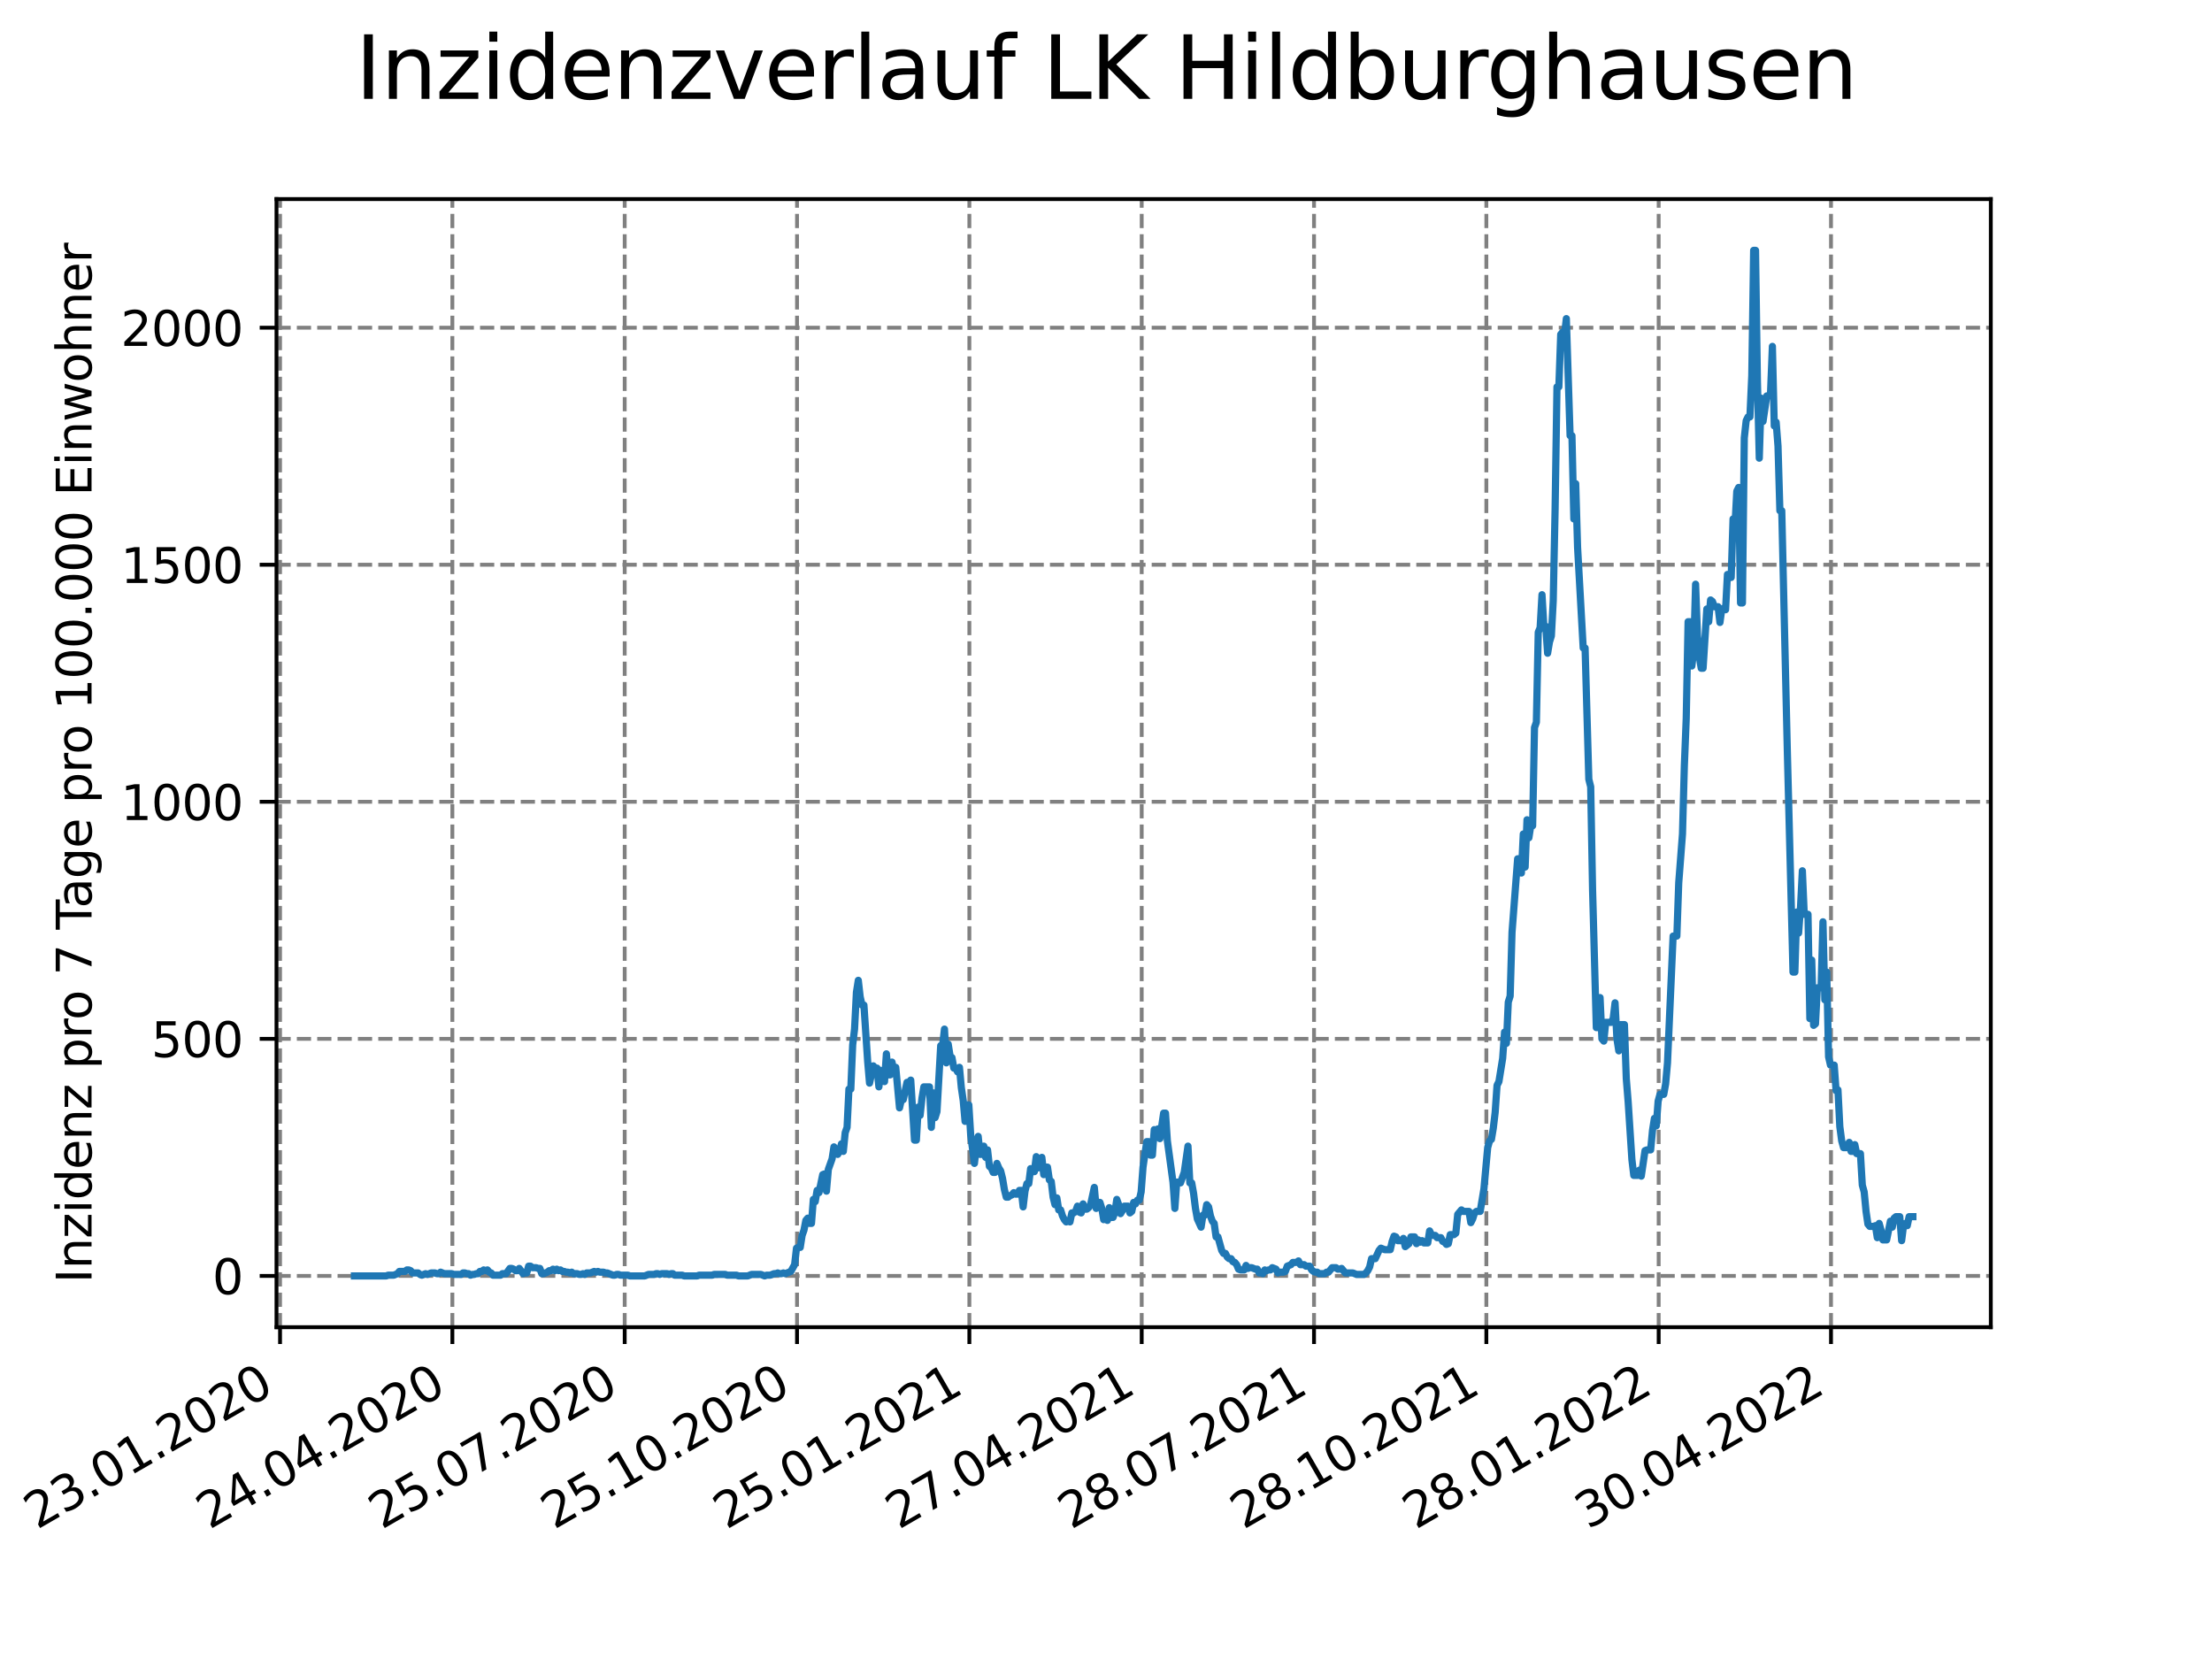 <?xml version="1.0" encoding="utf-8" standalone="no"?>
<!DOCTYPE svg PUBLIC "-//W3C//DTD SVG 1.1//EN"
  "http://www.w3.org/Graphics/SVG/1.1/DTD/svg11.dtd">
<svg xmlns:xlink="http://www.w3.org/1999/xlink" width="460.8pt" height="345.6pt" viewBox="0 0 460.8 345.6" xmlns="http://www.w3.org/2000/svg" version="1.1">
 <defs>
  <style type="text/css">*{stroke-linejoin: round; stroke-linecap: butt}</style>
 </defs>
 <g id="figure_1">
  <g id="patch_1">
   <path d="M 0 345.6 
L 460.8 345.6 
L 460.8 0 
L 0 0 
z
" style="fill: #ffffff"/>
  </g>
  <g id="axes_1">
   <g id="patch_2">
    <path d="M 57.6 276.48 
L 414.72 276.48 
L 414.72 41.472 
L 57.6 41.472 
z
" style="fill: #ffffff"/>
   </g>
   <g id="matplotlib.axis_1">
    <g id="xtick_1">
     <g id="line2d_1">
      <path d="M 58.338 276.48 
L 58.338 41.472 
" clip-path="url(#pe3c9c7b947)" style="fill: none; stroke-dasharray: 2.96,1.28; stroke-dashoffset: 0; stroke: #808080; stroke-width: 0.8"/>
     </g>
     <g id="line2d_2">
      <defs>
       <path id="md164241f66" d="M 0 0 
L 0 3.5 
" style="stroke: #000000; stroke-width: 0.8"/>
      </defs>
      <g>
       <use xlink:href="#md164241f66" x="58.338" y="276.48" style="stroke: #000000; stroke-width: 0.8"/>
      </g>
     </g>
     <g id="text_1">
      <!-- 23.01.2020 -->
      <g transform="translate(7.713 318.689)rotate(-30)scale(0.1 -0.1)">
       <defs>
        <path id="DejaVuSans-32" d="M 1228 531 
L 3431 531 
L 3431 0 
L 469 0 
L 469 531 
Q 828 903 1448 1529 
Q 2069 2156 2228 2338 
Q 2531 2678 2651 2914 
Q 2772 3150 2772 3378 
Q 2772 3750 2511 3984 
Q 2250 4219 1831 4219 
Q 1534 4219 1204 4116 
Q 875 4013 500 3803 
L 500 4441 
Q 881 4594 1212 4672 
Q 1544 4750 1819 4750 
Q 2544 4750 2975 4387 
Q 3406 4025 3406 3419 
Q 3406 3131 3298 2873 
Q 3191 2616 2906 2266 
Q 2828 2175 2409 1742 
Q 1991 1309 1228 531 
z
" transform="scale(0.016)"/>
        <path id="DejaVuSans-33" d="M 2597 2516 
Q 3050 2419 3304 2112 
Q 3559 1806 3559 1356 
Q 3559 666 3084 287 
Q 2609 -91 1734 -91 
Q 1441 -91 1130 -33 
Q 819 25 488 141 
L 488 750 
Q 750 597 1062 519 
Q 1375 441 1716 441 
Q 2309 441 2620 675 
Q 2931 909 2931 1356 
Q 2931 1769 2642 2001 
Q 2353 2234 1838 2234 
L 1294 2234 
L 1294 2753 
L 1863 2753 
Q 2328 2753 2575 2939 
Q 2822 3125 2822 3475 
Q 2822 3834 2567 4026 
Q 2313 4219 1838 4219 
Q 1578 4219 1281 4162 
Q 984 4106 628 3988 
L 628 4550 
Q 988 4650 1302 4700 
Q 1616 4750 1894 4750 
Q 2613 4750 3031 4423 
Q 3450 4097 3450 3541 
Q 3450 3153 3228 2886 
Q 3006 2619 2597 2516 
z
" transform="scale(0.016)"/>
        <path id="DejaVuSans-2e" d="M 684 794 
L 1344 794 
L 1344 0 
L 684 0 
L 684 794 
z
" transform="scale(0.016)"/>
        <path id="DejaVuSans-30" d="M 2034 4250 
Q 1547 4250 1301 3770 
Q 1056 3291 1056 2328 
Q 1056 1369 1301 889 
Q 1547 409 2034 409 
Q 2525 409 2770 889 
Q 3016 1369 3016 2328 
Q 3016 3291 2770 3770 
Q 2525 4250 2034 4250 
z
M 2034 4750 
Q 2819 4750 3233 4129 
Q 3647 3509 3647 2328 
Q 3647 1150 3233 529 
Q 2819 -91 2034 -91 
Q 1250 -91 836 529 
Q 422 1150 422 2328 
Q 422 3509 836 4129 
Q 1250 4750 2034 4750 
z
" transform="scale(0.016)"/>
        <path id="DejaVuSans-31" d="M 794 531 
L 1825 531 
L 1825 4091 
L 703 3866 
L 703 4441 
L 1819 4666 
L 2450 4666 
L 2450 531 
L 3481 531 
L 3481 0 
L 794 0 
L 794 531 
z
" transform="scale(0.016)"/>
       </defs>
       <use xlink:href="#DejaVuSans-32"/>
       <use xlink:href="#DejaVuSans-33" x="63.623"/>
       <use xlink:href="#DejaVuSans-2e" x="127.246"/>
       <use xlink:href="#DejaVuSans-30" x="159.033"/>
       <use xlink:href="#DejaVuSans-31" x="222.656"/>
       <use xlink:href="#DejaVuSans-2e" x="286.279"/>
       <use xlink:href="#DejaVuSans-32" x="318.066"/>
       <use xlink:href="#DejaVuSans-30" x="381.689"/>
       <use xlink:href="#DejaVuSans-32" x="445.312"/>
       <use xlink:href="#DejaVuSans-30" x="508.936"/>
      </g>
     </g>
    </g>
    <g id="xtick_2">
     <g id="line2d_3">
      <path d="M 94.237 276.48 
L 94.237 41.472 
" clip-path="url(#pe3c9c7b947)" style="fill: none; stroke-dasharray: 2.96,1.28; stroke-dashoffset: 0; stroke: #808080; stroke-width: 0.8"/>
     </g>
     <g id="line2d_4">
      <g>
       <use xlink:href="#md164241f66" x="94.237" y="276.48" style="stroke: #000000; stroke-width: 0.8"/>
      </g>
     </g>
     <g id="text_2">
      <!-- 24.04.2020 -->
      <g transform="translate(43.612 318.689)rotate(-30)scale(0.1 -0.1)">
       <defs>
        <path id="DejaVuSans-34" d="M 2419 4116 
L 825 1625 
L 2419 1625 
L 2419 4116 
z
M 2253 4666 
L 3047 4666 
L 3047 1625 
L 3713 1625 
L 3713 1100 
L 3047 1100 
L 3047 0 
L 2419 0 
L 2419 1100 
L 313 1100 
L 313 1709 
L 2253 4666 
z
" transform="scale(0.016)"/>
       </defs>
       <use xlink:href="#DejaVuSans-32"/>
       <use xlink:href="#DejaVuSans-34" x="63.623"/>
       <use xlink:href="#DejaVuSans-2e" x="127.246"/>
       <use xlink:href="#DejaVuSans-30" x="159.033"/>
       <use xlink:href="#DejaVuSans-34" x="222.656"/>
       <use xlink:href="#DejaVuSans-2e" x="286.279"/>
       <use xlink:href="#DejaVuSans-32" x="318.066"/>
       <use xlink:href="#DejaVuSans-30" x="381.689"/>
       <use xlink:href="#DejaVuSans-32" x="445.312"/>
       <use xlink:href="#DejaVuSans-30" x="508.936"/>
      </g>
     </g>
    </g>
    <g id="xtick_3">
     <g id="line2d_5">
      <path d="M 130.137 276.48 
L 130.137 41.472 
" clip-path="url(#pe3c9c7b947)" style="fill: none; stroke-dasharray: 2.96,1.28; stroke-dashoffset: 0; stroke: #808080; stroke-width: 0.8"/>
     </g>
     <g id="line2d_6">
      <g>
       <use xlink:href="#md164241f66" x="130.137" y="276.48" style="stroke: #000000; stroke-width: 0.8"/>
      </g>
     </g>
     <g id="text_3">
      <!-- 25.07.2020 -->
      <g transform="translate(79.512 318.689)rotate(-30)scale(0.1 -0.1)">
       <defs>
        <path id="DejaVuSans-35" d="M 691 4666 
L 3169 4666 
L 3169 4134 
L 1269 4134 
L 1269 2991 
Q 1406 3038 1543 3061 
Q 1681 3084 1819 3084 
Q 2600 3084 3056 2656 
Q 3513 2228 3513 1497 
Q 3513 744 3044 326 
Q 2575 -91 1722 -91 
Q 1428 -91 1123 -41 
Q 819 9 494 109 
L 494 744 
Q 775 591 1075 516 
Q 1375 441 1709 441 
Q 2250 441 2565 725 
Q 2881 1009 2881 1497 
Q 2881 1984 2565 2268 
Q 2250 2553 1709 2553 
Q 1456 2553 1204 2497 
Q 953 2441 691 2322 
L 691 4666 
z
" transform="scale(0.016)"/>
        <path id="DejaVuSans-37" d="M 525 4666 
L 3525 4666 
L 3525 4397 
L 1831 0 
L 1172 0 
L 2766 4134 
L 525 4134 
L 525 4666 
z
" transform="scale(0.016)"/>
       </defs>
       <use xlink:href="#DejaVuSans-32"/>
       <use xlink:href="#DejaVuSans-35" x="63.623"/>
       <use xlink:href="#DejaVuSans-2e" x="127.246"/>
       <use xlink:href="#DejaVuSans-30" x="159.033"/>
       <use xlink:href="#DejaVuSans-37" x="222.656"/>
       <use xlink:href="#DejaVuSans-2e" x="286.279"/>
       <use xlink:href="#DejaVuSans-32" x="318.066"/>
       <use xlink:href="#DejaVuSans-30" x="381.689"/>
       <use xlink:href="#DejaVuSans-32" x="445.312"/>
       <use xlink:href="#DejaVuSans-30" x="508.936"/>
      </g>
     </g>
    </g>
    <g id="xtick_4">
     <g id="line2d_7">
      <path d="M 166.036 276.48 
L 166.036 41.472 
" clip-path="url(#pe3c9c7b947)" style="fill: none; stroke-dasharray: 2.96,1.28; stroke-dashoffset: 0; stroke: #808080; stroke-width: 0.8"/>
     </g>
     <g id="line2d_8">
      <g>
       <use xlink:href="#md164241f66" x="166.036" y="276.48" style="stroke: #000000; stroke-width: 0.8"/>
      </g>
     </g>
     <g id="text_4">
      <!-- 25.10.2020 -->
      <g transform="translate(115.411 318.689)rotate(-30)scale(0.1 -0.1)">
       <use xlink:href="#DejaVuSans-32"/>
       <use xlink:href="#DejaVuSans-35" x="63.623"/>
       <use xlink:href="#DejaVuSans-2e" x="127.246"/>
       <use xlink:href="#DejaVuSans-31" x="159.033"/>
       <use xlink:href="#DejaVuSans-30" x="222.656"/>
       <use xlink:href="#DejaVuSans-2e" x="286.279"/>
       <use xlink:href="#DejaVuSans-32" x="318.066"/>
       <use xlink:href="#DejaVuSans-30" x="381.689"/>
       <use xlink:href="#DejaVuSans-32" x="445.312"/>
       <use xlink:href="#DejaVuSans-30" x="508.936"/>
      </g>
     </g>
    </g>
    <g id="xtick_5">
     <g id="line2d_9">
      <path d="M 201.935 276.48 
L 201.935 41.472 
" clip-path="url(#pe3c9c7b947)" style="fill: none; stroke-dasharray: 2.96,1.28; stroke-dashoffset: 0; stroke: #808080; stroke-width: 0.8"/>
     </g>
     <g id="line2d_10">
      <g>
       <use xlink:href="#md164241f66" x="201.935" y="276.48" style="stroke: #000000; stroke-width: 0.8"/>
      </g>
     </g>
     <g id="text_5">
      <!-- 25.01.2021 -->
      <g transform="translate(151.31 318.689)rotate(-30)scale(0.1 -0.1)">
       <use xlink:href="#DejaVuSans-32"/>
       <use xlink:href="#DejaVuSans-35" x="63.623"/>
       <use xlink:href="#DejaVuSans-2e" x="127.246"/>
       <use xlink:href="#DejaVuSans-30" x="159.033"/>
       <use xlink:href="#DejaVuSans-31" x="222.656"/>
       <use xlink:href="#DejaVuSans-2e" x="286.279"/>
       <use xlink:href="#DejaVuSans-32" x="318.066"/>
       <use xlink:href="#DejaVuSans-30" x="381.689"/>
       <use xlink:href="#DejaVuSans-32" x="445.312"/>
       <use xlink:href="#DejaVuSans-31" x="508.936"/>
      </g>
     </g>
    </g>
    <g id="xtick_6">
     <g id="line2d_11">
      <path d="M 237.835 276.48 
L 237.835 41.472 
" clip-path="url(#pe3c9c7b947)" style="fill: none; stroke-dasharray: 2.96,1.28; stroke-dashoffset: 0; stroke: #808080; stroke-width: 0.8"/>
     </g>
     <g id="line2d_12">
      <g>
       <use xlink:href="#md164241f66" x="237.835" y="276.48" style="stroke: #000000; stroke-width: 0.8"/>
      </g>
     </g>
     <g id="text_6">
      <!-- 27.04.2021 -->
      <g transform="translate(187.209 318.689)rotate(-30)scale(0.1 -0.1)">
       <use xlink:href="#DejaVuSans-32"/>
       <use xlink:href="#DejaVuSans-37" x="63.623"/>
       <use xlink:href="#DejaVuSans-2e" x="127.246"/>
       <use xlink:href="#DejaVuSans-30" x="159.033"/>
       <use xlink:href="#DejaVuSans-34" x="222.656"/>
       <use xlink:href="#DejaVuSans-2e" x="286.279"/>
       <use xlink:href="#DejaVuSans-32" x="318.066"/>
       <use xlink:href="#DejaVuSans-30" x="381.689"/>
       <use xlink:href="#DejaVuSans-32" x="445.312"/>
       <use xlink:href="#DejaVuSans-31" x="508.936"/>
      </g>
     </g>
    </g>
    <g id="xtick_7">
     <g id="line2d_13">
      <path d="M 273.734 276.48 
L 273.734 41.472 
" clip-path="url(#pe3c9c7b947)" style="fill: none; stroke-dasharray: 2.96,1.28; stroke-dashoffset: 0; stroke: #808080; stroke-width: 0.8"/>
     </g>
     <g id="line2d_14">
      <g>
       <use xlink:href="#md164241f66" x="273.734" y="276.48" style="stroke: #000000; stroke-width: 0.8"/>
      </g>
     </g>
     <g id="text_7">
      <!-- 28.07.2021 -->
      <g transform="translate(223.109 318.689)rotate(-30)scale(0.1 -0.1)">
       <defs>
        <path id="DejaVuSans-38" d="M 2034 2216 
Q 1584 2216 1326 1975 
Q 1069 1734 1069 1313 
Q 1069 891 1326 650 
Q 1584 409 2034 409 
Q 2484 409 2743 651 
Q 3003 894 3003 1313 
Q 3003 1734 2745 1975 
Q 2488 2216 2034 2216 
z
M 1403 2484 
Q 997 2584 770 2862 
Q 544 3141 544 3541 
Q 544 4100 942 4425 
Q 1341 4750 2034 4750 
Q 2731 4750 3128 4425 
Q 3525 4100 3525 3541 
Q 3525 3141 3298 2862 
Q 3072 2584 2669 2484 
Q 3125 2378 3379 2068 
Q 3634 1759 3634 1313 
Q 3634 634 3220 271 
Q 2806 -91 2034 -91 
Q 1263 -91 848 271 
Q 434 634 434 1313 
Q 434 1759 690 2068 
Q 947 2378 1403 2484 
z
M 1172 3481 
Q 1172 3119 1398 2916 
Q 1625 2713 2034 2713 
Q 2441 2713 2670 2916 
Q 2900 3119 2900 3481 
Q 2900 3844 2670 4047 
Q 2441 4250 2034 4250 
Q 1625 4250 1398 4047 
Q 1172 3844 1172 3481 
z
" transform="scale(0.016)"/>
       </defs>
       <use xlink:href="#DejaVuSans-32"/>
       <use xlink:href="#DejaVuSans-38" x="63.623"/>
       <use xlink:href="#DejaVuSans-2e" x="127.246"/>
       <use xlink:href="#DejaVuSans-30" x="159.033"/>
       <use xlink:href="#DejaVuSans-37" x="222.656"/>
       <use xlink:href="#DejaVuSans-2e" x="286.279"/>
       <use xlink:href="#DejaVuSans-32" x="318.066"/>
       <use xlink:href="#DejaVuSans-30" x="381.689"/>
       <use xlink:href="#DejaVuSans-32" x="445.312"/>
       <use xlink:href="#DejaVuSans-31" x="508.936"/>
      </g>
     </g>
    </g>
    <g id="xtick_8">
     <g id="line2d_15">
      <path d="M 309.633 276.48 
L 309.633 41.472 
" clip-path="url(#pe3c9c7b947)" style="fill: none; stroke-dasharray: 2.96,1.28; stroke-dashoffset: 0; stroke: #808080; stroke-width: 0.8"/>
     </g>
     <g id="line2d_16">
      <g>
       <use xlink:href="#md164241f66" x="309.633" y="276.48" style="stroke: #000000; stroke-width: 0.8"/>
      </g>
     </g>
     <g id="text_8">
      <!-- 28.10.2021 -->
      <g transform="translate(259.008 318.689)rotate(-30)scale(0.1 -0.1)">
       <use xlink:href="#DejaVuSans-32"/>
       <use xlink:href="#DejaVuSans-38" x="63.623"/>
       <use xlink:href="#DejaVuSans-2e" x="127.246"/>
       <use xlink:href="#DejaVuSans-31" x="159.033"/>
       <use xlink:href="#DejaVuSans-30" x="222.656"/>
       <use xlink:href="#DejaVuSans-2e" x="286.279"/>
       <use xlink:href="#DejaVuSans-32" x="318.066"/>
       <use xlink:href="#DejaVuSans-30" x="381.689"/>
       <use xlink:href="#DejaVuSans-32" x="445.312"/>
       <use xlink:href="#DejaVuSans-31" x="508.936"/>
      </g>
     </g>
    </g>
    <g id="xtick_9">
     <g id="line2d_17">
      <path d="M 345.533 276.48 
L 345.533 41.472 
" clip-path="url(#pe3c9c7b947)" style="fill: none; stroke-dasharray: 2.96,1.28; stroke-dashoffset: 0; stroke: #808080; stroke-width: 0.8"/>
     </g>
     <g id="line2d_18">
      <g>
       <use xlink:href="#md164241f66" x="345.533" y="276.48" style="stroke: #000000; stroke-width: 0.8"/>
      </g>
     </g>
     <g id="text_9">
      <!-- 28.01.2022 -->
      <g transform="translate(294.907 318.689)rotate(-30)scale(0.1 -0.1)">
       <use xlink:href="#DejaVuSans-32"/>
       <use xlink:href="#DejaVuSans-38" x="63.623"/>
       <use xlink:href="#DejaVuSans-2e" x="127.246"/>
       <use xlink:href="#DejaVuSans-30" x="159.033"/>
       <use xlink:href="#DejaVuSans-31" x="222.656"/>
       <use xlink:href="#DejaVuSans-2e" x="286.279"/>
       <use xlink:href="#DejaVuSans-32" x="318.066"/>
       <use xlink:href="#DejaVuSans-30" x="381.689"/>
       <use xlink:href="#DejaVuSans-32" x="445.312"/>
       <use xlink:href="#DejaVuSans-32" x="508.936"/>
      </g>
     </g>
    </g>
    <g id="xtick_10">
     <g id="line2d_19">
      <path d="M 381.432 276.48 
L 381.432 41.472 
" clip-path="url(#pe3c9c7b947)" style="fill: none; stroke-dasharray: 2.96,1.28; stroke-dashoffset: 0; stroke: #808080; stroke-width: 0.8"/>
     </g>
     <g id="line2d_20">
      <g>
       <use xlink:href="#md164241f66" x="381.432" y="276.48" style="stroke: #000000; stroke-width: 0.8"/>
      </g>
     </g>
     <g id="text_10">
      <!-- 30.04.2022 -->
      <g transform="translate(330.807 318.689)rotate(-30)scale(0.1 -0.1)">
       <use xlink:href="#DejaVuSans-33"/>
       <use xlink:href="#DejaVuSans-30" x="63.623"/>
       <use xlink:href="#DejaVuSans-2e" x="127.246"/>
       <use xlink:href="#DejaVuSans-30" x="159.033"/>
       <use xlink:href="#DejaVuSans-34" x="222.656"/>
       <use xlink:href="#DejaVuSans-2e" x="286.279"/>
       <use xlink:href="#DejaVuSans-32" x="318.066"/>
       <use xlink:href="#DejaVuSans-30" x="381.689"/>
       <use xlink:href="#DejaVuSans-32" x="445.312"/>
       <use xlink:href="#DejaVuSans-32" x="508.936"/>
      </g>
     </g>
    </g>
   </g>
   <g id="matplotlib.axis_2">
    <g id="ytick_1">
     <g id="line2d_21">
      <path d="M 57.6 265.798 
L 414.72 265.798 
" clip-path="url(#pe3c9c7b947)" style="fill: none; stroke-dasharray: 2.96,1.28; stroke-dashoffset: 0; stroke: #808080; stroke-width: 0.8"/>
     </g>
     <g id="line2d_22">
      <defs>
       <path id="m4f344acc1d" d="M 0 0 
L -3.5 0 
" style="stroke: #000000; stroke-width: 0.8"/>
      </defs>
      <g>
       <use xlink:href="#m4f344acc1d" x="57.6" y="265.798" style="stroke: #000000; stroke-width: 0.8"/>
      </g>
     </g>
     <g id="text_11">
      <!-- 0 -->
      <g transform="translate(44.237 269.597)scale(0.1 -0.1)">
       <use xlink:href="#DejaVuSans-30"/>
      </g>
     </g>
    </g>
    <g id="ytick_2">
     <g id="line2d_23">
      <path d="M 57.6 216.414 
L 414.72 216.414 
" clip-path="url(#pe3c9c7b947)" style="fill: none; stroke-dasharray: 2.96,1.28; stroke-dashoffset: 0; stroke: #808080; stroke-width: 0.8"/>
     </g>
     <g id="line2d_24">
      <g>
       <use xlink:href="#m4f344acc1d" x="57.6" y="216.414" style="stroke: #000000; stroke-width: 0.8"/>
      </g>
     </g>
     <g id="text_12">
      <!-- 500 -->
      <g transform="translate(31.512 220.213)scale(0.1 -0.1)">
       <use xlink:href="#DejaVuSans-35"/>
       <use xlink:href="#DejaVuSans-30" x="63.623"/>
       <use xlink:href="#DejaVuSans-30" x="127.246"/>
      </g>
     </g>
    </g>
    <g id="ytick_3">
     <g id="line2d_25">
      <path d="M 57.6 167.029 
L 414.72 167.029 
" clip-path="url(#pe3c9c7b947)" style="fill: none; stroke-dasharray: 2.96,1.28; stroke-dashoffset: 0; stroke: #808080; stroke-width: 0.8"/>
     </g>
     <g id="line2d_26">
      <g>
       <use xlink:href="#m4f344acc1d" x="57.6" y="167.029" style="stroke: #000000; stroke-width: 0.8"/>
      </g>
     </g>
     <g id="text_13">
      <!-- 1000 -->
      <g transform="translate(25.15 170.829)scale(0.1 -0.1)">
       <use xlink:href="#DejaVuSans-31"/>
       <use xlink:href="#DejaVuSans-30" x="63.623"/>
       <use xlink:href="#DejaVuSans-30" x="127.246"/>
       <use xlink:href="#DejaVuSans-30" x="190.869"/>
      </g>
     </g>
    </g>
    <g id="ytick_4">
     <g id="line2d_27">
      <path d="M 57.6 117.645 
L 414.72 117.645 
" clip-path="url(#pe3c9c7b947)" style="fill: none; stroke-dasharray: 2.96,1.28; stroke-dashoffset: 0; stroke: #808080; stroke-width: 0.8"/>
     </g>
     <g id="line2d_28">
      <g>
       <use xlink:href="#m4f344acc1d" x="57.6" y="117.645" style="stroke: #000000; stroke-width: 0.8"/>
      </g>
     </g>
     <g id="text_14">
      <!-- 1500 -->
      <g transform="translate(25.15 121.444)scale(0.1 -0.1)">
       <use xlink:href="#DejaVuSans-31"/>
       <use xlink:href="#DejaVuSans-35" x="63.623"/>
       <use xlink:href="#DejaVuSans-30" x="127.246"/>
       <use xlink:href="#DejaVuSans-30" x="190.869"/>
      </g>
     </g>
    </g>
    <g id="ytick_5">
     <g id="line2d_29">
      <path d="M 57.6 68.261 
L 414.72 68.261 
" clip-path="url(#pe3c9c7b947)" style="fill: none; stroke-dasharray: 2.96,1.28; stroke-dashoffset: 0; stroke: #808080; stroke-width: 0.8"/>
     </g>
     <g id="line2d_30">
      <g>
       <use xlink:href="#m4f344acc1d" x="57.6" y="68.261" style="stroke: #000000; stroke-width: 0.8"/>
      </g>
     </g>
     <g id="text_15">
      <!-- 2000 -->
      <g transform="translate(25.15 72.06)scale(0.1 -0.1)">
       <use xlink:href="#DejaVuSans-32"/>
       <use xlink:href="#DejaVuSans-30" x="63.623"/>
       <use xlink:href="#DejaVuSans-30" x="127.246"/>
       <use xlink:href="#DejaVuSans-30" x="190.869"/>
      </g>
     </g>
    </g>
    <g id="text_16">
     <!-- Inzidenz pro 7 Tage pro 100.000 Einwohner -->
     <g transform="translate(19.07 267.301)rotate(-90)scale(0.1 -0.1)">
      <defs>
       <path id="DejaVuSans-49" d="M 628 4666 
L 1259 4666 
L 1259 0 
L 628 0 
L 628 4666 
z
" transform="scale(0.016)"/>
       <path id="DejaVuSans-6e" d="M 3513 2113 
L 3513 0 
L 2938 0 
L 2938 2094 
Q 2938 2591 2744 2837 
Q 2550 3084 2163 3084 
Q 1697 3084 1428 2787 
Q 1159 2491 1159 1978 
L 1159 0 
L 581 0 
L 581 3500 
L 1159 3500 
L 1159 2956 
Q 1366 3272 1645 3428 
Q 1925 3584 2291 3584 
Q 2894 3584 3203 3211 
Q 3513 2838 3513 2113 
z
" transform="scale(0.016)"/>
       <path id="DejaVuSans-7a" d="M 353 3500 
L 3084 3500 
L 3084 2975 
L 922 459 
L 3084 459 
L 3084 0 
L 275 0 
L 275 525 
L 2438 3041 
L 353 3041 
L 353 3500 
z
" transform="scale(0.016)"/>
       <path id="DejaVuSans-69" d="M 603 3500 
L 1178 3500 
L 1178 0 
L 603 0 
L 603 3500 
z
M 603 4863 
L 1178 4863 
L 1178 4134 
L 603 4134 
L 603 4863 
z
" transform="scale(0.016)"/>
       <path id="DejaVuSans-64" d="M 2906 2969 
L 2906 4863 
L 3481 4863 
L 3481 0 
L 2906 0 
L 2906 525 
Q 2725 213 2448 61 
Q 2172 -91 1784 -91 
Q 1150 -91 751 415 
Q 353 922 353 1747 
Q 353 2572 751 3078 
Q 1150 3584 1784 3584 
Q 2172 3584 2448 3432 
Q 2725 3281 2906 2969 
z
M 947 1747 
Q 947 1113 1208 752 
Q 1469 391 1925 391 
Q 2381 391 2643 752 
Q 2906 1113 2906 1747 
Q 2906 2381 2643 2742 
Q 2381 3103 1925 3103 
Q 1469 3103 1208 2742 
Q 947 2381 947 1747 
z
" transform="scale(0.016)"/>
       <path id="DejaVuSans-65" d="M 3597 1894 
L 3597 1613 
L 953 1613 
Q 991 1019 1311 708 
Q 1631 397 2203 397 
Q 2534 397 2845 478 
Q 3156 559 3463 722 
L 3463 178 
Q 3153 47 2828 -22 
Q 2503 -91 2169 -91 
Q 1331 -91 842 396 
Q 353 884 353 1716 
Q 353 2575 817 3079 
Q 1281 3584 2069 3584 
Q 2775 3584 3186 3129 
Q 3597 2675 3597 1894 
z
M 3022 2063 
Q 3016 2534 2758 2815 
Q 2500 3097 2075 3097 
Q 1594 3097 1305 2825 
Q 1016 2553 972 2059 
L 3022 2063 
z
" transform="scale(0.016)"/>
       <path id="DejaVuSans-20" transform="scale(0.016)"/>
       <path id="DejaVuSans-70" d="M 1159 525 
L 1159 -1331 
L 581 -1331 
L 581 3500 
L 1159 3500 
L 1159 2969 
Q 1341 3281 1617 3432 
Q 1894 3584 2278 3584 
Q 2916 3584 3314 3078 
Q 3713 2572 3713 1747 
Q 3713 922 3314 415 
Q 2916 -91 2278 -91 
Q 1894 -91 1617 61 
Q 1341 213 1159 525 
z
M 3116 1747 
Q 3116 2381 2855 2742 
Q 2594 3103 2138 3103 
Q 1681 3103 1420 2742 
Q 1159 2381 1159 1747 
Q 1159 1113 1420 752 
Q 1681 391 2138 391 
Q 2594 391 2855 752 
Q 3116 1113 3116 1747 
z
" transform="scale(0.016)"/>
       <path id="DejaVuSans-72" d="M 2631 2963 
Q 2534 3019 2420 3045 
Q 2306 3072 2169 3072 
Q 1681 3072 1420 2755 
Q 1159 2438 1159 1844 
L 1159 0 
L 581 0 
L 581 3500 
L 1159 3500 
L 1159 2956 
Q 1341 3275 1631 3429 
Q 1922 3584 2338 3584 
Q 2397 3584 2469 3576 
Q 2541 3569 2628 3553 
L 2631 2963 
z
" transform="scale(0.016)"/>
       <path id="DejaVuSans-6f" d="M 1959 3097 
Q 1497 3097 1228 2736 
Q 959 2375 959 1747 
Q 959 1119 1226 758 
Q 1494 397 1959 397 
Q 2419 397 2687 759 
Q 2956 1122 2956 1747 
Q 2956 2369 2687 2733 
Q 2419 3097 1959 3097 
z
M 1959 3584 
Q 2709 3584 3137 3096 
Q 3566 2609 3566 1747 
Q 3566 888 3137 398 
Q 2709 -91 1959 -91 
Q 1206 -91 779 398 
Q 353 888 353 1747 
Q 353 2609 779 3096 
Q 1206 3584 1959 3584 
z
" transform="scale(0.016)"/>
       <path id="DejaVuSans-54" d="M -19 4666 
L 3928 4666 
L 3928 4134 
L 2272 4134 
L 2272 0 
L 1638 0 
L 1638 4134 
L -19 4134 
L -19 4666 
z
" transform="scale(0.016)"/>
       <path id="DejaVuSans-61" d="M 2194 1759 
Q 1497 1759 1228 1600 
Q 959 1441 959 1056 
Q 959 750 1161 570 
Q 1363 391 1709 391 
Q 2188 391 2477 730 
Q 2766 1069 2766 1631 
L 2766 1759 
L 2194 1759 
z
M 3341 1997 
L 3341 0 
L 2766 0 
L 2766 531 
Q 2569 213 2275 61 
Q 1981 -91 1556 -91 
Q 1019 -91 701 211 
Q 384 513 384 1019 
Q 384 1609 779 1909 
Q 1175 2209 1959 2209 
L 2766 2209 
L 2766 2266 
Q 2766 2663 2505 2880 
Q 2244 3097 1772 3097 
Q 1472 3097 1187 3025 
Q 903 2953 641 2809 
L 641 3341 
Q 956 3463 1253 3523 
Q 1550 3584 1831 3584 
Q 2591 3584 2966 3190 
Q 3341 2797 3341 1997 
z
" transform="scale(0.016)"/>
       <path id="DejaVuSans-67" d="M 2906 1791 
Q 2906 2416 2648 2759 
Q 2391 3103 1925 3103 
Q 1463 3103 1205 2759 
Q 947 2416 947 1791 
Q 947 1169 1205 825 
Q 1463 481 1925 481 
Q 2391 481 2648 825 
Q 2906 1169 2906 1791 
z
M 3481 434 
Q 3481 -459 3084 -895 
Q 2688 -1331 1869 -1331 
Q 1566 -1331 1297 -1286 
Q 1028 -1241 775 -1147 
L 775 -588 
Q 1028 -725 1275 -790 
Q 1522 -856 1778 -856 
Q 2344 -856 2625 -561 
Q 2906 -266 2906 331 
L 2906 616 
Q 2728 306 2450 153 
Q 2172 0 1784 0 
Q 1141 0 747 490 
Q 353 981 353 1791 
Q 353 2603 747 3093 
Q 1141 3584 1784 3584 
Q 2172 3584 2450 3431 
Q 2728 3278 2906 2969 
L 2906 3500 
L 3481 3500 
L 3481 434 
z
" transform="scale(0.016)"/>
       <path id="DejaVuSans-45" d="M 628 4666 
L 3578 4666 
L 3578 4134 
L 1259 4134 
L 1259 2753 
L 3481 2753 
L 3481 2222 
L 1259 2222 
L 1259 531 
L 3634 531 
L 3634 0 
L 628 0 
L 628 4666 
z
" transform="scale(0.016)"/>
       <path id="DejaVuSans-77" d="M 269 3500 
L 844 3500 
L 1563 769 
L 2278 3500 
L 2956 3500 
L 3675 769 
L 4391 3500 
L 4966 3500 
L 4050 0 
L 3372 0 
L 2619 2869 
L 1863 0 
L 1184 0 
L 269 3500 
z
" transform="scale(0.016)"/>
       <path id="DejaVuSans-68" d="M 3513 2113 
L 3513 0 
L 2938 0 
L 2938 2094 
Q 2938 2591 2744 2837 
Q 2550 3084 2163 3084 
Q 1697 3084 1428 2787 
Q 1159 2491 1159 1978 
L 1159 0 
L 581 0 
L 581 4863 
L 1159 4863 
L 1159 2956 
Q 1366 3272 1645 3428 
Q 1925 3584 2291 3584 
Q 2894 3584 3203 3211 
Q 3513 2838 3513 2113 
z
" transform="scale(0.016)"/>
      </defs>
      <use xlink:href="#DejaVuSans-49"/>
      <use xlink:href="#DejaVuSans-6e" x="29.492"/>
      <use xlink:href="#DejaVuSans-7a" x="92.871"/>
      <use xlink:href="#DejaVuSans-69" x="145.361"/>
      <use xlink:href="#DejaVuSans-64" x="173.145"/>
      <use xlink:href="#DejaVuSans-65" x="236.621"/>
      <use xlink:href="#DejaVuSans-6e" x="298.145"/>
      <use xlink:href="#DejaVuSans-7a" x="361.523"/>
      <use xlink:href="#DejaVuSans-20" x="414.014"/>
      <use xlink:href="#DejaVuSans-70" x="445.801"/>
      <use xlink:href="#DejaVuSans-72" x="509.277"/>
      <use xlink:href="#DejaVuSans-6f" x="548.141"/>
      <use xlink:href="#DejaVuSans-20" x="609.322"/>
      <use xlink:href="#DejaVuSans-37" x="641.109"/>
      <use xlink:href="#DejaVuSans-20" x="704.732"/>
      <use xlink:href="#DejaVuSans-54" x="736.52"/>
      <use xlink:href="#DejaVuSans-61" x="781.104"/>
      <use xlink:href="#DejaVuSans-67" x="842.383"/>
      <use xlink:href="#DejaVuSans-65" x="905.859"/>
      <use xlink:href="#DejaVuSans-20" x="967.383"/>
      <use xlink:href="#DejaVuSans-70" x="999.17"/>
      <use xlink:href="#DejaVuSans-72" x="1062.646"/>
      <use xlink:href="#DejaVuSans-6f" x="1101.51"/>
      <use xlink:href="#DejaVuSans-20" x="1162.691"/>
      <use xlink:href="#DejaVuSans-31" x="1194.479"/>
      <use xlink:href="#DejaVuSans-30" x="1258.102"/>
      <use xlink:href="#DejaVuSans-30" x="1321.725"/>
      <use xlink:href="#DejaVuSans-2e" x="1385.348"/>
      <use xlink:href="#DejaVuSans-30" x="1417.135"/>
      <use xlink:href="#DejaVuSans-30" x="1480.758"/>
      <use xlink:href="#DejaVuSans-30" x="1544.381"/>
      <use xlink:href="#DejaVuSans-20" x="1608.004"/>
      <use xlink:href="#DejaVuSans-45" x="1639.791"/>
      <use xlink:href="#DejaVuSans-69" x="1702.975"/>
      <use xlink:href="#DejaVuSans-6e" x="1730.758"/>
      <use xlink:href="#DejaVuSans-77" x="1794.137"/>
      <use xlink:href="#DejaVuSans-6f" x="1875.924"/>
      <use xlink:href="#DejaVuSans-68" x="1937.105"/>
      <use xlink:href="#DejaVuSans-6e" x="2000.484"/>
      <use xlink:href="#DejaVuSans-65" x="2063.863"/>
      <use xlink:href="#DejaVuSans-72" x="2125.387"/>
     </g>
    </g>
   </g>
   <g id="line2d_31">
    <path d="M 73.833 265.798 
L 80.466 265.798 
L 80.857 265.642 
L 82.027 265.642 
L 82.808 265.329 
L 83.198 264.86 
L 84.368 264.86 
L 84.759 264.548 
L 85.149 264.548 
L 85.539 264.704 
L 85.929 265.173 
L 87.1 265.173 
L 87.49 265.485 
L 87.88 265.642 
L 88.661 265.329 
L 89.051 265.485 
L 89.831 265.173 
L 90.612 265.173 
L 91.002 265.329 
L 91.392 265.329 
L 91.782 265.016 
L 92.563 265.329 
L 94.124 265.329 
L 94.514 265.485 
L 96.075 265.485 
L 96.465 265.173 
L 96.855 265.173 
L 97.245 265.329 
L 97.636 265.329 
L 98.026 265.642 
L 98.416 265.485 
L 98.806 265.485 
L 99.196 265.329 
L 99.587 265.329 
L 99.977 264.86 
L 100.367 264.86 
L 100.757 264.548 
L 101.147 264.704 
L 101.538 264.548 
L 101.928 265.016 
L 102.318 265.173 
L 102.708 265.642 
L 104.269 265.642 
L 104.659 265.329 
L 105.44 265.329 
L 106.22 264.235 
L 106.61 264.235 
L 107.001 264.391 
L 107.391 264.704 
L 107.781 264.704 
L 108.171 264.235 
L 108.952 265.329 
L 109.342 265.173 
L 109.732 265.173 
L 110.122 263.766 
L 110.512 263.766 
L 110.903 264.079 
L 111.683 264.079 
L 112.073 264.235 
L 112.463 264.235 
L 112.854 265.329 
L 113.244 265.329 
L 114.024 265.016 
L 114.415 264.704 
L 114.805 264.704 
L 115.195 264.391 
L 115.585 264.704 
L 115.975 264.391 
L 116.366 264.704 
L 116.756 264.548 
L 117.146 264.86 
L 117.536 264.86 
L 117.926 265.016 
L 118.317 265.016 
L 118.707 265.173 
L 119.097 265.016 
L 119.487 265.329 
L 120.268 265.329 
L 120.658 265.485 
L 121.048 265.485 
L 121.438 265.329 
L 121.829 265.485 
L 122.219 265.173 
L 122.999 265.173 
L 123.78 264.86 
L 124.17 265.016 
L 124.56 264.86 
L 124.95 265.016 
L 125.731 265.016 
L 126.121 265.173 
L 126.511 265.173 
L 127.682 265.642 
L 128.072 265.642 
L 128.462 265.485 
L 128.852 265.485 
L 129.243 265.642 
L 130.803 265.642 
L 131.194 265.798 
L 134.315 265.798 
L 135.096 265.485 
L 136.266 265.485 
L 136.657 265.329 
L 137.047 265.329 
L 137.437 265.485 
L 137.827 265.329 
L 138.998 265.329 
L 139.388 265.485 
L 139.778 265.329 
L 140.168 265.329 
L 140.559 265.642 
L 142.119 265.642 
L 142.51 265.798 
L 145.241 265.798 
L 145.631 265.642 
L 148.363 265.642 
L 148.753 265.485 
L 151.094 265.485 
L 151.484 265.642 
L 153.436 265.642 
L 153.826 265.798 
L 155.777 265.798 
L 156.557 265.485 
L 158.508 265.485 
L 159.289 265.798 
L 159.679 265.642 
L 160.459 265.642 
L 161.24 265.329 
L 161.63 265.329 
L 162.02 265.173 
L 162.41 265.329 
L 162.801 265.329 
L 163.191 265.173 
L 163.581 265.329 
L 164.752 264.86 
L 165.532 263.454 
L 165.922 260.015 
L 166.312 259.859 
L 166.703 259.859 
L 167.093 257.358 
L 167.483 256.264 
L 167.873 254.233 
L 168.263 253.764 
L 168.654 254.858 
L 169.044 254.858 
L 169.434 249.857 
L 169.824 250.325 
L 170.215 247.981 
L 170.605 248.45 
L 171.385 244.699 
L 171.775 244.543 
L 172.166 248.137 
L 172.556 243.605 
L 173.336 241.417 
L 173.726 238.917 
L 174.117 240.167 
L 174.507 240.479 
L 174.897 239.854 
L 175.287 238.291 
L 175.677 239.854 
L 176.068 235.947 
L 176.458 234.853 
L 176.848 226.882 
L 177.238 226.882 
L 177.629 217.662 
L 178.019 214.38 
L 178.409 206.722 
L 178.799 204.221 
L 179.189 207.659 
L 179.58 209.378 
L 179.97 209.378 
L 180.75 221.1 
L 181.14 225.632 
L 181.921 222.038 
L 182.311 222.506 
L 182.701 222.506 
L 183.091 226.414 
L 183.482 222.975 
L 183.872 223.6 
L 184.262 225.32 
L 184.652 219.537 
L 185.043 223.913 
L 185.433 223.913 
L 185.823 221.256 
L 186.213 223.132 
L 186.603 222.35 
L 187.384 230.79 
L 187.774 229.07 
L 188.164 229.07 
L 188.945 225.476 
L 189.335 225.476 
L 189.725 225.007 
L 190.505 237.51 
L 190.896 237.51 
L 191.286 230.633 
L 191.676 232.353 
L 192.066 228.758 
L 192.457 226.414 
L 193.627 226.414 
L 194.017 234.853 
L 194.408 227.664 
L 194.798 232.821 
L 195.188 231.571 
L 195.968 217.818 
L 196.359 217.818 
L 196.749 214.38 
L 197.139 221.412 
L 197.529 217.505 
L 197.919 220.006 
L 198.31 220.318 
L 198.7 222.506 
L 199.09 222.506 
L 199.48 223.288 
L 199.87 222.35 
L 200.261 226.57 
L 200.651 229.227 
L 201.041 233.603 
L 201.431 230.164 
L 201.822 230.164 
L 202.212 236.416 
L 202.992 242.355 
L 203.382 238.917 
L 203.773 236.729 
L 204.163 240.479 
L 204.553 240.479 
L 204.943 238.76 
L 205.333 241.105 
L 205.724 239.542 
L 206.114 242.98 
L 206.504 243.293 
L 206.894 244.23 
L 207.284 244.23 
L 207.675 242.355 
L 208.065 243.293 
L 208.455 243.918 
L 208.845 245.481 
L 209.236 247.825 
L 209.626 249.388 
L 210.016 249.388 
L 210.406 249.075 
L 210.796 248.919 
L 211.187 248.45 
L 211.577 248.763 
L 211.967 248.763 
L 212.357 247.981 
L 212.747 247.981 
L 213.138 251.419 
L 213.528 248.137 
L 213.918 246.575 
L 214.308 246.575 
L 214.698 243.449 
L 215.089 244.074 
L 215.479 244.074 
L 215.869 240.948 
L 216.259 243.293 
L 216.65 241.73 
L 217.04 241.105 
L 217.43 244.699 
L 217.82 243.136 
L 218.21 243.136 
L 218.601 245.793 
L 218.991 246.106 
L 219.381 249.388 
L 219.771 250.951 
L 220.161 249.544 
L 220.552 252.045 
L 220.942 252.045 
L 221.332 253.295 
L 221.722 254.076 
L 222.112 254.545 
L 222.503 254.389 
L 222.893 254.545 
L 223.283 252.67 
L 223.673 252.67 
L 224.063 252.357 
L 224.454 251.263 
L 224.844 252.513 
L 225.234 252.67 
L 225.624 250.794 
L 226.015 251.888 
L 226.405 251.888 
L 226.795 251.576 
L 227.185 250.951 
L 227.966 247.356 
L 228.356 251.732 
L 228.746 250.482 
L 229.136 250.482 
L 229.526 251.732 
L 229.917 254.076 
L 230.307 253.92 
L 230.697 254.233 
L 231.087 251.576 
L 231.477 253.607 
L 231.868 253.607 
L 232.258 252.513 
L 232.648 249.857 
L 233.038 250.951 
L 233.429 252.826 
L 233.819 252.201 
L 234.209 251.263 
L 234.989 251.263 
L 235.38 252.67 
L 235.77 252.357 
L 236.16 250.482 
L 236.55 250.794 
L 236.94 250.013 
L 237.331 250.013 
L 237.721 248.294 
L 238.111 243.136 
L 238.891 237.823 
L 239.282 237.823 
L 239.672 240.636 
L 240.062 240.636 
L 240.452 235.322 
L 240.843 236.26 
L 241.233 235.166 
L 241.623 237.197 
L 242.403 231.884 
L 242.794 231.884 
L 243.184 237.666 
L 244.354 246.262 
L 244.745 251.732 
L 245.135 246.262 
L 245.525 246.262 
L 245.915 246.418 
L 246.696 244.23 
L 247.476 238.76 
L 247.866 246.418 
L 248.257 246.418 
L 248.647 248.606 
L 249.037 251.732 
L 249.427 253.92 
L 250.208 255.639 
L 250.598 253.139 
L 250.988 253.139 
L 251.378 250.951 
L 251.768 251.419 
L 252.159 253.295 
L 252.549 254.389 
L 252.939 254.858 
L 253.329 257.671 
L 253.719 257.671 
L 254.5 260.484 
L 254.89 261.109 
L 255.28 261.109 
L 255.67 261.891 
L 256.061 262.203 
L 256.451 262.203 
L 256.841 262.828 
L 257.231 262.985 
L 257.622 263.454 
L 258.012 264.391 
L 258.402 264.548 
L 259.182 264.548 
L 259.573 263.61 
L 259.963 264.235 
L 260.353 264.079 
L 260.743 264.079 
L 261.524 264.391 
L 261.914 264.391 
L 262.304 265.173 
L 262.694 265.173 
L 263.084 265.329 
L 263.475 264.548 
L 263.865 264.704 
L 264.255 264.548 
L 264.645 264.548 
L 265.036 264.079 
L 265.816 264.391 
L 266.206 265.173 
L 266.596 265.016 
L 267.377 265.016 
L 267.767 264.86 
L 268.157 263.766 
L 268.938 263.454 
L 269.328 262.985 
L 270.108 262.985 
L 270.498 262.672 
L 270.889 263.454 
L 271.669 263.454 
L 272.059 263.766 
L 272.84 263.766 
L 273.23 264.548 
L 273.62 264.86 
L 274.01 265.016 
L 274.401 265.016 
L 274.791 265.329 
L 275.961 265.329 
L 276.352 265.016 
L 276.742 265.016 
L 277.522 264.079 
L 278.303 264.079 
L 278.693 264.391 
L 279.083 264.391 
L 279.473 264.235 
L 280.254 265.173 
L 281.815 265.173 
L 282.595 265.485 
L 284.156 265.485 
L 284.546 265.173 
L 284.936 264.704 
L 285.326 263.922 
L 285.717 262.203 
L 286.497 262.203 
L 287.277 260.484 
L 287.668 260.015 
L 288.448 260.328 
L 289.619 260.328 
L 290.009 258.609 
L 290.399 257.515 
L 290.789 257.671 
L 291.18 258.452 
L 291.96 258.452 
L 292.35 257.983 
L 292.74 259.703 
L 293.521 259.077 
L 293.911 257.671 
L 294.691 257.671 
L 295.082 259.077 
L 295.472 258.296 
L 295.862 258.765 
L 296.252 258.452 
L 296.643 258.921 
L 297.423 258.921 
L 297.813 256.421 
L 298.203 257.202 
L 298.594 257.358 
L 298.984 257.358 
L 299.374 257.827 
L 300.154 257.827 
L 300.545 258.609 
L 300.935 258.765 
L 301.325 259.234 
L 301.715 259.077 
L 302.105 257.202 
L 302.886 257.202 
L 303.276 256.889 
L 303.666 252.982 
L 304.447 252.045 
L 304.837 252.357 
L 306.008 252.357 
L 306.398 254.701 
L 306.788 253.92 
L 307.178 252.67 
L 307.568 252.357 
L 308.349 252.357 
L 309.129 247.669 
L 309.91 239.073 
L 310.3 237.666 
L 310.69 237.354 
L 311.08 235.009 
L 311.47 231.727 
L 311.861 226.101 
L 312.251 225.32 
L 313.031 220.475 
L 313.422 215.005 
L 313.812 217.349 
L 314.202 208.753 
L 314.592 207.503 
L 314.982 194.219 
L 316.153 178.903 
L 316.543 178.903 
L 316.933 181.872 
L 317.324 173.745 
L 317.714 180.622 
L 318.104 170.776 
L 318.494 174.527 
L 318.884 172.026 
L 319.275 172.026 
L 319.665 151.552 
L 320.055 150.458 
L 320.445 131.704 
L 320.836 130.766 
L 321.226 123.89 
L 321.616 130.454 
L 322.006 130.454 
L 322.396 136.08 
L 322.787 133.736 
L 323.177 132.485 
L 323.567 125.14 
L 323.957 106.073 
L 324.347 80.598 
L 324.738 80.598 
L 325.128 69.658 
L 325.518 69.189 
L 325.908 69.815 
L 326.298 66.376 
L 327.079 90.757 
L 327.469 90.757 
L 327.859 108.105 
L 328.25 100.759 
L 328.64 114.044 
L 329.81 134.986 
L 330.201 134.986 
L 330.981 162.336 
L 331.371 163.899 
L 331.761 185.31 
L 332.542 214.067 
L 332.932 214.067 
L 333.322 207.816 
L 333.712 216.411 
L 334.103 216.88 
L 334.493 212.973 
L 335.663 212.973 
L 336.054 212.192 
L 336.444 208.91 
L 336.834 216.411 
L 337.224 218.912 
L 337.615 213.442 
L 338.395 213.442 
L 338.785 224.694 
L 339.175 229.539 
L 339.956 241.573 
L 340.346 244.855 
L 341.126 244.855 
L 341.517 243.761 
L 341.907 245.012 
L 342.687 239.698 
L 343.077 239.542 
L 343.858 239.542 
L 344.248 235.478 
L 344.638 232.978 
L 345.029 234.541 
L 345.419 229.383 
L 345.809 227.976 
L 346.589 227.976 
L 346.98 225.788 
L 347.37 221.412 
L 348.54 195 
L 349.321 195 
L 349.711 183.904 
L 350.491 173.745 
L 350.882 159.523 
L 351.272 149.677 
L 351.662 129.516 
L 352.052 129.516 
L 352.443 138.737 
L 352.833 135.611 
L 353.223 121.702 
L 353.613 132.329 
L 354.003 136.861 
L 354.394 139.206 
L 354.784 139.206 
L 355.564 126.859 
L 355.954 129.516 
L 356.345 124.984 
L 356.735 125.296 
L 357.125 126.39 
L 357.905 126.39 
L 358.296 129.672 
L 358.686 126.859 
L 359.076 126.703 
L 359.466 127.015 
L 359.857 119.67 
L 360.247 119.67 
L 360.637 120.295 
L 361.027 108.105 
L 361.417 109.668 
L 361.808 102.322 
L 362.198 101.541 
L 362.588 125.609 
L 362.978 125.609 
L 363.368 91.226 
L 363.759 87.631 
L 364.149 86.85 
L 364.539 86.85 
L 364.929 78.254 
L 365.319 52.154 
L 365.71 52.154 
L 366.1 79.348 
L 366.49 95.446 
L 366.88 82.943 
L 367.27 87.788 
L 368.051 82.474 
L 368.441 82.474 
L 368.831 82.005 
L 369.222 72.159 
L 369.612 88.725 
L 370.002 87.944 
L 370.392 92.945 
L 370.782 106.386 
L 371.173 106.386 
L 372.343 156.866 
L 373.514 202.502 
L 373.904 202.502 
L 374.294 189.999 
L 374.684 194.375 
L 375.075 189.061 
L 375.465 181.403 
L 375.855 190.468 
L 376.636 190.468 
L 377.026 212.192 
L 377.416 200.001 
L 377.806 213.598 
L 378.196 213.286 
L 378.587 205.784 
L 379.367 205.784 
L 379.757 192.031 
L 380.147 208.284 
L 380.538 202.502 
L 380.928 220.162 
L 381.318 221.881 
L 382.098 221.881 
L 382.489 227.195 
L 382.879 227.039 
L 383.269 234.697 
L 383.659 237.666 
L 384.05 239.073 
L 384.83 239.073 
L 385.22 237.979 
L 385.61 239.854 
L 386.001 239.854 
L 386.391 238.448 
L 386.781 240.323 
L 387.561 240.323 
L 387.952 246.887 
L 388.342 248.294 
L 388.732 252.357 
L 389.122 255.014 
L 389.512 255.483 
L 390.293 255.483 
L 390.683 255.327 
L 391.073 257.827 
L 391.463 254.858 
L 391.854 256.264 
L 392.244 258.296 
L 393.024 258.296 
L 393.805 254.389 
L 394.195 255.639 
L 394.585 253.764 
L 394.975 253.451 
L 395.756 253.451 
L 396.146 258.452 
L 396.536 255.327 
L 396.926 254.858 
L 397.317 255.327 
L 397.707 253.451 
L 398.487 253.451 
L 398.487 253.451 
" clip-path="url(#pe3c9c7b947)" style="fill: none; stroke: #1f77b4; stroke-width: 1.5; stroke-linecap: square"/>
   </g>
   <g id="patch_3">
    <path d="M 57.6 276.48 
L 57.6 41.472 
" style="fill: none; stroke: #000000; stroke-width: 0.8; stroke-linejoin: miter; stroke-linecap: square"/>
   </g>
   <g id="patch_4">
    <path d="M 414.72 276.48 
L 414.72 41.472 
" style="fill: none; stroke: #000000; stroke-width: 0.8; stroke-linejoin: miter; stroke-linecap: square"/>
   </g>
   <g id="patch_5">
    <path d="M 57.6 276.48 
L 414.72 276.48 
" style="fill: none; stroke: #000000; stroke-width: 0.8; stroke-linejoin: miter; stroke-linecap: square"/>
   </g>
   <g id="patch_6">
    <path d="M 57.6 41.472 
L 414.72 41.472 
" style="fill: none; stroke: #000000; stroke-width: 0.8; stroke-linejoin: miter; stroke-linecap: square"/>
   </g>
  </g>
  <g id="text_17">
   <!-- Inzidenzverlauf LK Hildburghausen -->
   <g transform="translate(74.04 20.589)scale(0.18 -0.18)">
    <defs>
     <path id="DejaVuSans-76" d="M 191 3500 
L 800 3500 
L 1894 563 
L 2988 3500 
L 3597 3500 
L 2284 0 
L 1503 0 
L 191 3500 
z
" transform="scale(0.016)"/>
     <path id="DejaVuSans-6c" d="M 603 4863 
L 1178 4863 
L 1178 0 
L 603 0 
L 603 4863 
z
" transform="scale(0.016)"/>
     <path id="DejaVuSans-75" d="M 544 1381 
L 544 3500 
L 1119 3500 
L 1119 1403 
Q 1119 906 1312 657 
Q 1506 409 1894 409 
Q 2359 409 2629 706 
Q 2900 1003 2900 1516 
L 2900 3500 
L 3475 3500 
L 3475 0 
L 2900 0 
L 2900 538 
Q 2691 219 2414 64 
Q 2138 -91 1772 -91 
Q 1169 -91 856 284 
Q 544 659 544 1381 
z
M 1991 3584 
L 1991 3584 
z
" transform="scale(0.016)"/>
     <path id="DejaVuSans-66" d="M 2375 4863 
L 2375 4384 
L 1825 4384 
Q 1516 4384 1395 4259 
Q 1275 4134 1275 3809 
L 1275 3500 
L 2222 3500 
L 2222 3053 
L 1275 3053 
L 1275 0 
L 697 0 
L 697 3053 
L 147 3053 
L 147 3500 
L 697 3500 
L 697 3744 
Q 697 4328 969 4595 
Q 1241 4863 1831 4863 
L 2375 4863 
z
" transform="scale(0.016)"/>
     <path id="DejaVuSans-4c" d="M 628 4666 
L 1259 4666 
L 1259 531 
L 3531 531 
L 3531 0 
L 628 0 
L 628 4666 
z
" transform="scale(0.016)"/>
     <path id="DejaVuSans-4b" d="M 628 4666 
L 1259 4666 
L 1259 2694 
L 3353 4666 
L 4166 4666 
L 1850 2491 
L 4331 0 
L 3500 0 
L 1259 2247 
L 1259 0 
L 628 0 
L 628 4666 
z
" transform="scale(0.016)"/>
     <path id="DejaVuSans-48" d="M 628 4666 
L 1259 4666 
L 1259 2753 
L 3553 2753 
L 3553 4666 
L 4184 4666 
L 4184 0 
L 3553 0 
L 3553 2222 
L 1259 2222 
L 1259 0 
L 628 0 
L 628 4666 
z
" transform="scale(0.016)"/>
     <path id="DejaVuSans-62" d="M 3116 1747 
Q 3116 2381 2855 2742 
Q 2594 3103 2138 3103 
Q 1681 3103 1420 2742 
Q 1159 2381 1159 1747 
Q 1159 1113 1420 752 
Q 1681 391 2138 391 
Q 2594 391 2855 752 
Q 3116 1113 3116 1747 
z
M 1159 2969 
Q 1341 3281 1617 3432 
Q 1894 3584 2278 3584 
Q 2916 3584 3314 3078 
Q 3713 2572 3713 1747 
Q 3713 922 3314 415 
Q 2916 -91 2278 -91 
Q 1894 -91 1617 61 
Q 1341 213 1159 525 
L 1159 0 
L 581 0 
L 581 4863 
L 1159 4863 
L 1159 2969 
z
" transform="scale(0.016)"/>
     <path id="DejaVuSans-73" d="M 2834 3397 
L 2834 2853 
Q 2591 2978 2328 3040 
Q 2066 3103 1784 3103 
Q 1356 3103 1142 2972 
Q 928 2841 928 2578 
Q 928 2378 1081 2264 
Q 1234 2150 1697 2047 
L 1894 2003 
Q 2506 1872 2764 1633 
Q 3022 1394 3022 966 
Q 3022 478 2636 193 
Q 2250 -91 1575 -91 
Q 1294 -91 989 -36 
Q 684 19 347 128 
L 347 722 
Q 666 556 975 473 
Q 1284 391 1588 391 
Q 1994 391 2212 530 
Q 2431 669 2431 922 
Q 2431 1156 2273 1281 
Q 2116 1406 1581 1522 
L 1381 1569 
Q 847 1681 609 1914 
Q 372 2147 372 2553 
Q 372 3047 722 3315 
Q 1072 3584 1716 3584 
Q 2034 3584 2315 3537 
Q 2597 3491 2834 3397 
z
" transform="scale(0.016)"/>
    </defs>
    <use xlink:href="#DejaVuSans-49"/>
    <use xlink:href="#DejaVuSans-6e" x="29.492"/>
    <use xlink:href="#DejaVuSans-7a" x="92.871"/>
    <use xlink:href="#DejaVuSans-69" x="145.361"/>
    <use xlink:href="#DejaVuSans-64" x="173.145"/>
    <use xlink:href="#DejaVuSans-65" x="236.621"/>
    <use xlink:href="#DejaVuSans-6e" x="298.145"/>
    <use xlink:href="#DejaVuSans-7a" x="361.523"/>
    <use xlink:href="#DejaVuSans-76" x="414.014"/>
    <use xlink:href="#DejaVuSans-65" x="473.193"/>
    <use xlink:href="#DejaVuSans-72" x="534.717"/>
    <use xlink:href="#DejaVuSans-6c" x="575.83"/>
    <use xlink:href="#DejaVuSans-61" x="603.613"/>
    <use xlink:href="#DejaVuSans-75" x="664.893"/>
    <use xlink:href="#DejaVuSans-66" x="728.271"/>
    <use xlink:href="#DejaVuSans-20" x="763.477"/>
    <use xlink:href="#DejaVuSans-4c" x="795.264"/>
    <use xlink:href="#DejaVuSans-4b" x="850.977"/>
    <use xlink:href="#DejaVuSans-20" x="916.553"/>
    <use xlink:href="#DejaVuSans-48" x="948.34"/>
    <use xlink:href="#DejaVuSans-69" x="1023.535"/>
    <use xlink:href="#DejaVuSans-6c" x="1051.318"/>
    <use xlink:href="#DejaVuSans-64" x="1079.102"/>
    <use xlink:href="#DejaVuSans-62" x="1142.578"/>
    <use xlink:href="#DejaVuSans-75" x="1206.055"/>
    <use xlink:href="#DejaVuSans-72" x="1269.434"/>
    <use xlink:href="#DejaVuSans-67" x="1308.797"/>
    <use xlink:href="#DejaVuSans-68" x="1372.273"/>
    <use xlink:href="#DejaVuSans-61" x="1435.652"/>
    <use xlink:href="#DejaVuSans-75" x="1496.932"/>
    <use xlink:href="#DejaVuSans-73" x="1560.311"/>
    <use xlink:href="#DejaVuSans-65" x="1612.41"/>
    <use xlink:href="#DejaVuSans-6e" x="1673.934"/>
   </g>
  </g>
 </g>
 <defs>
  <clipPath id="pe3c9c7b947">
   <rect x="57.6" y="41.472" width="357.12" height="235.008"/>
  </clipPath>
 </defs>
</svg>
